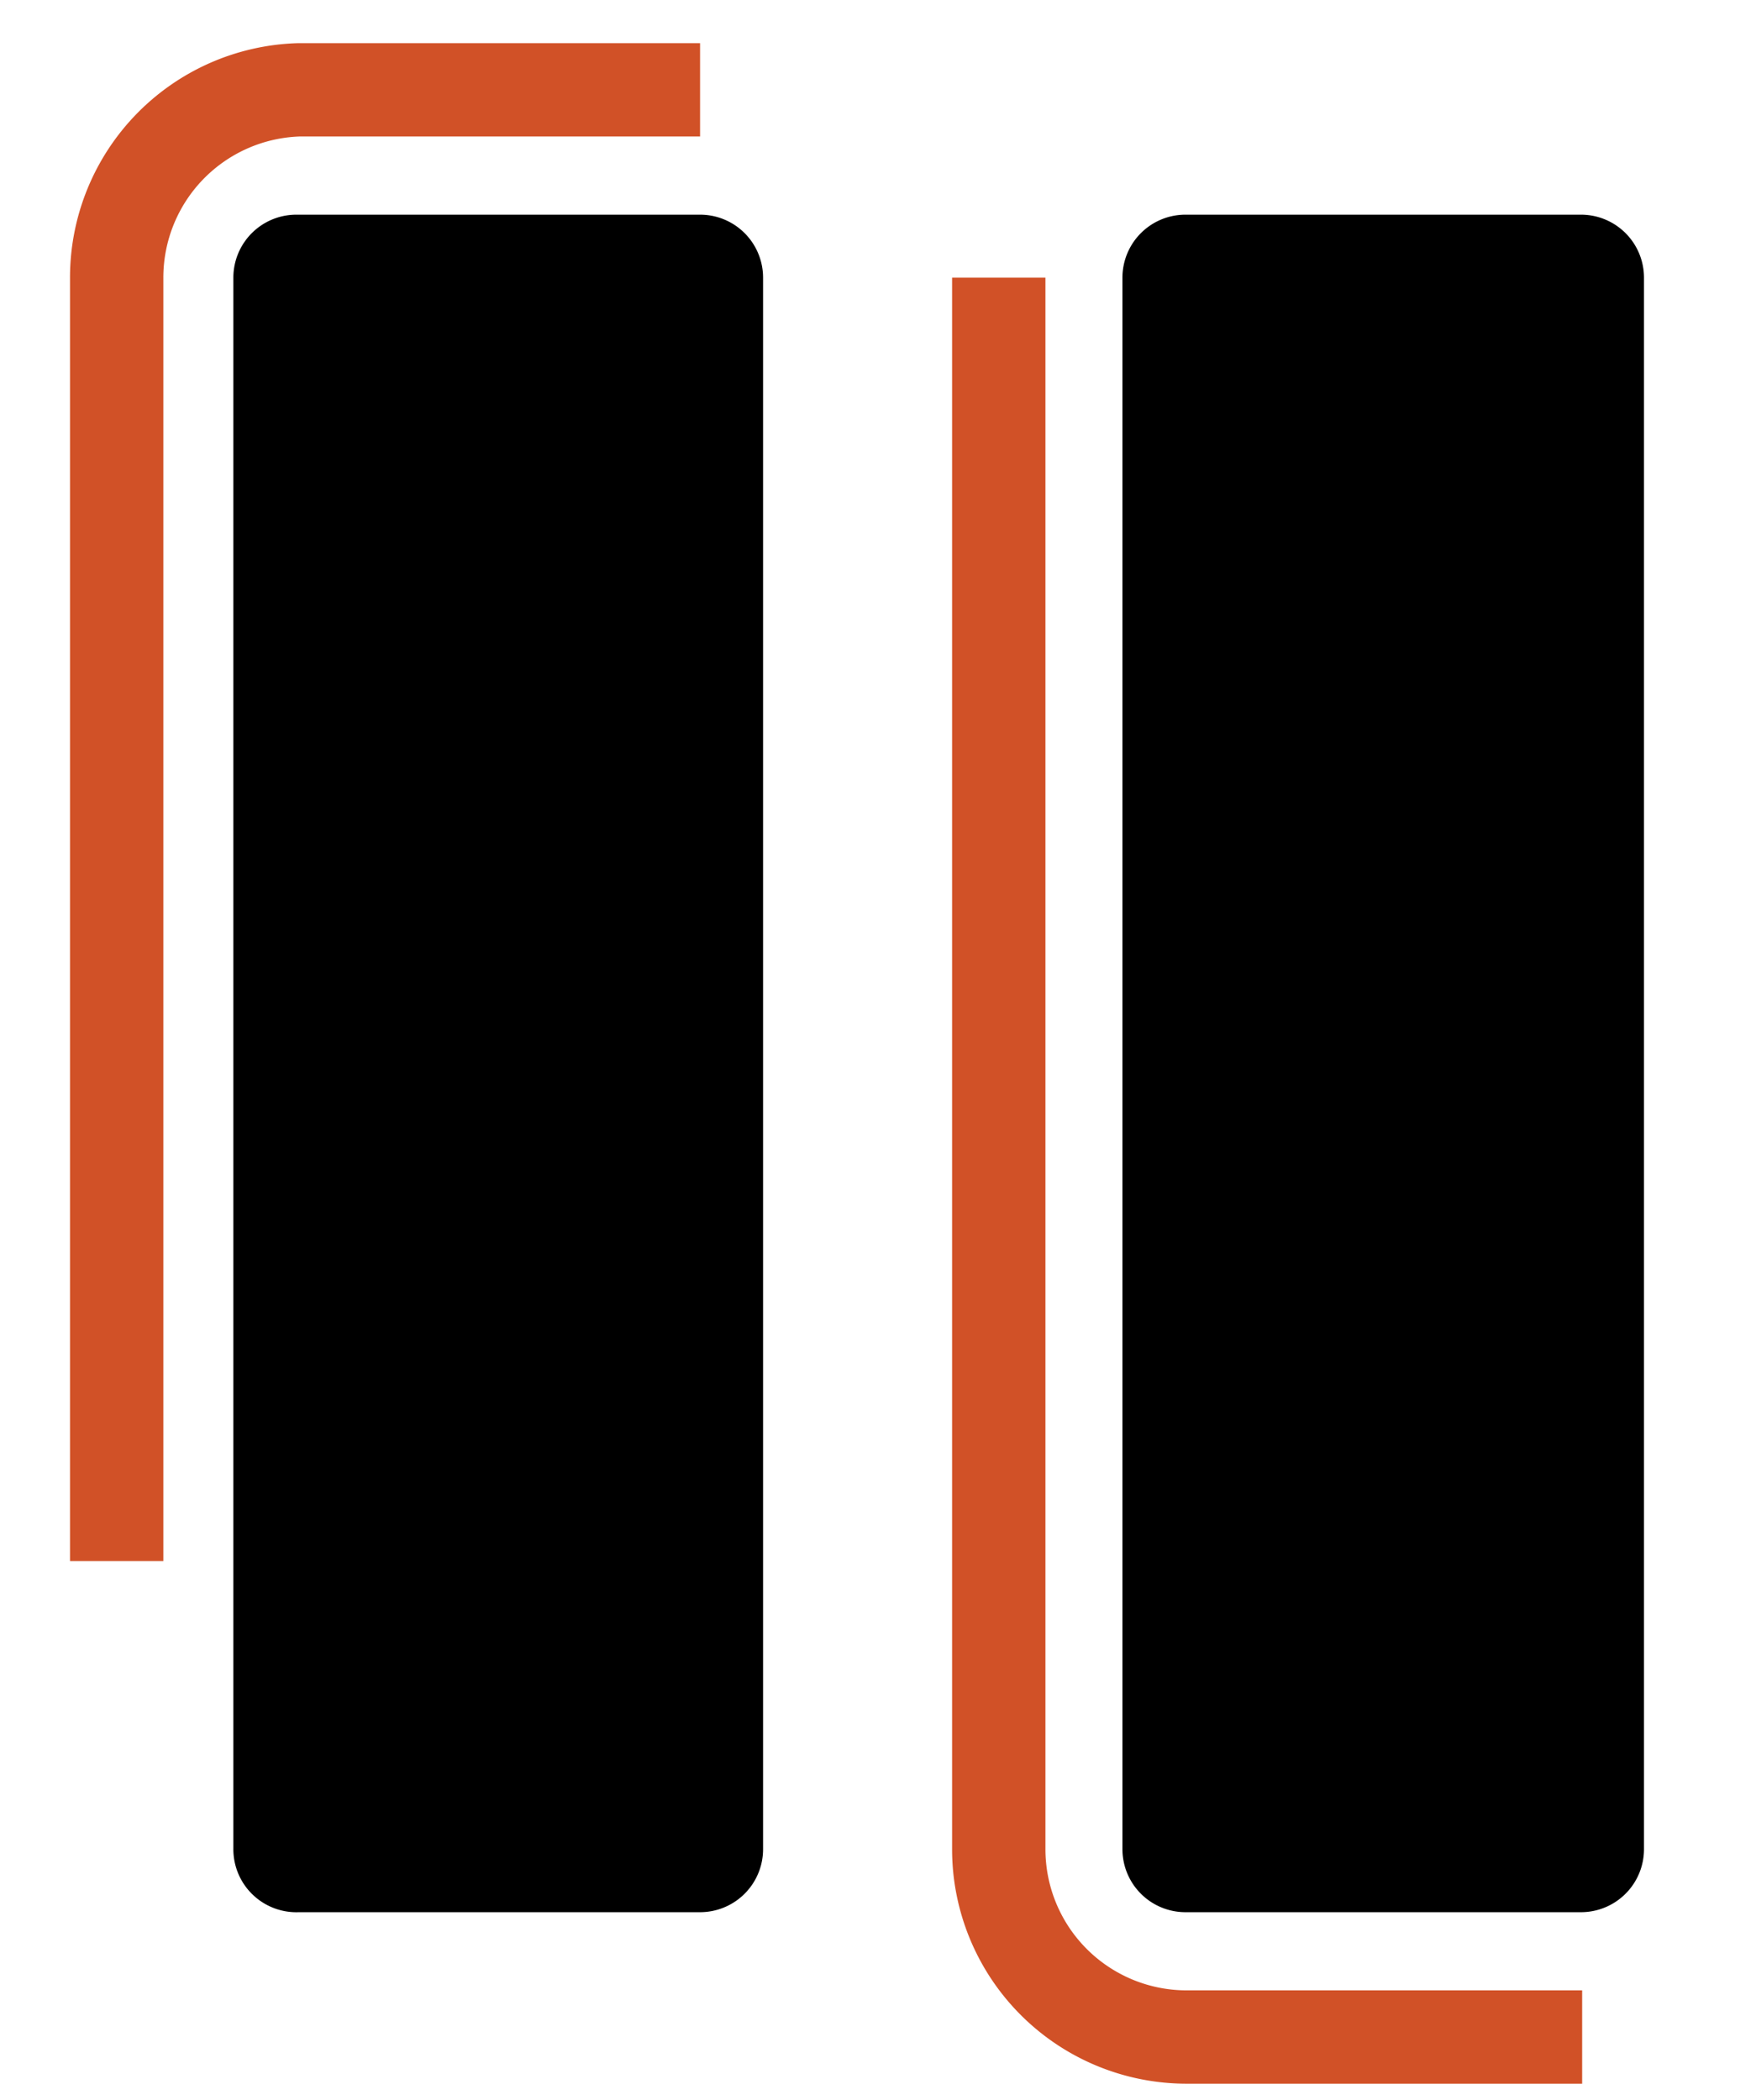 <svg xmlns="http://www.w3.org/2000/svg" viewBox="0 0 15.05 18"><defs><style>.cls-2{fill:none;stroke:#d15127;stroke-miterlimit:10;stroke-width:0.8px;}</style></defs><path d="M13.55,16.39H10.16a.54.54,0,0,1-.54-.54V2.38a.54.54,0,0,1,.54-.54h3.39a.54.54,0,0,1,.54.54V15.85A.54.54,0,0,1,13.55,16.39Zm-7.6,0H2.56A.54.54,0,0,1,2,15.85V2.38a.54.54,0,0,1,.54-.54H6a.54.54,0,0,1,.54.54V15.85A.54.54,0,0,1,6,16.39Z"/><path class="cls-2" d="M8.56,2.38V15.85a1.61,1.61,0,0,0,1.61,1.61h3.39M6,.77H2.56A1.61,1.61,0,0,0,1,2.38v11"/></svg>
